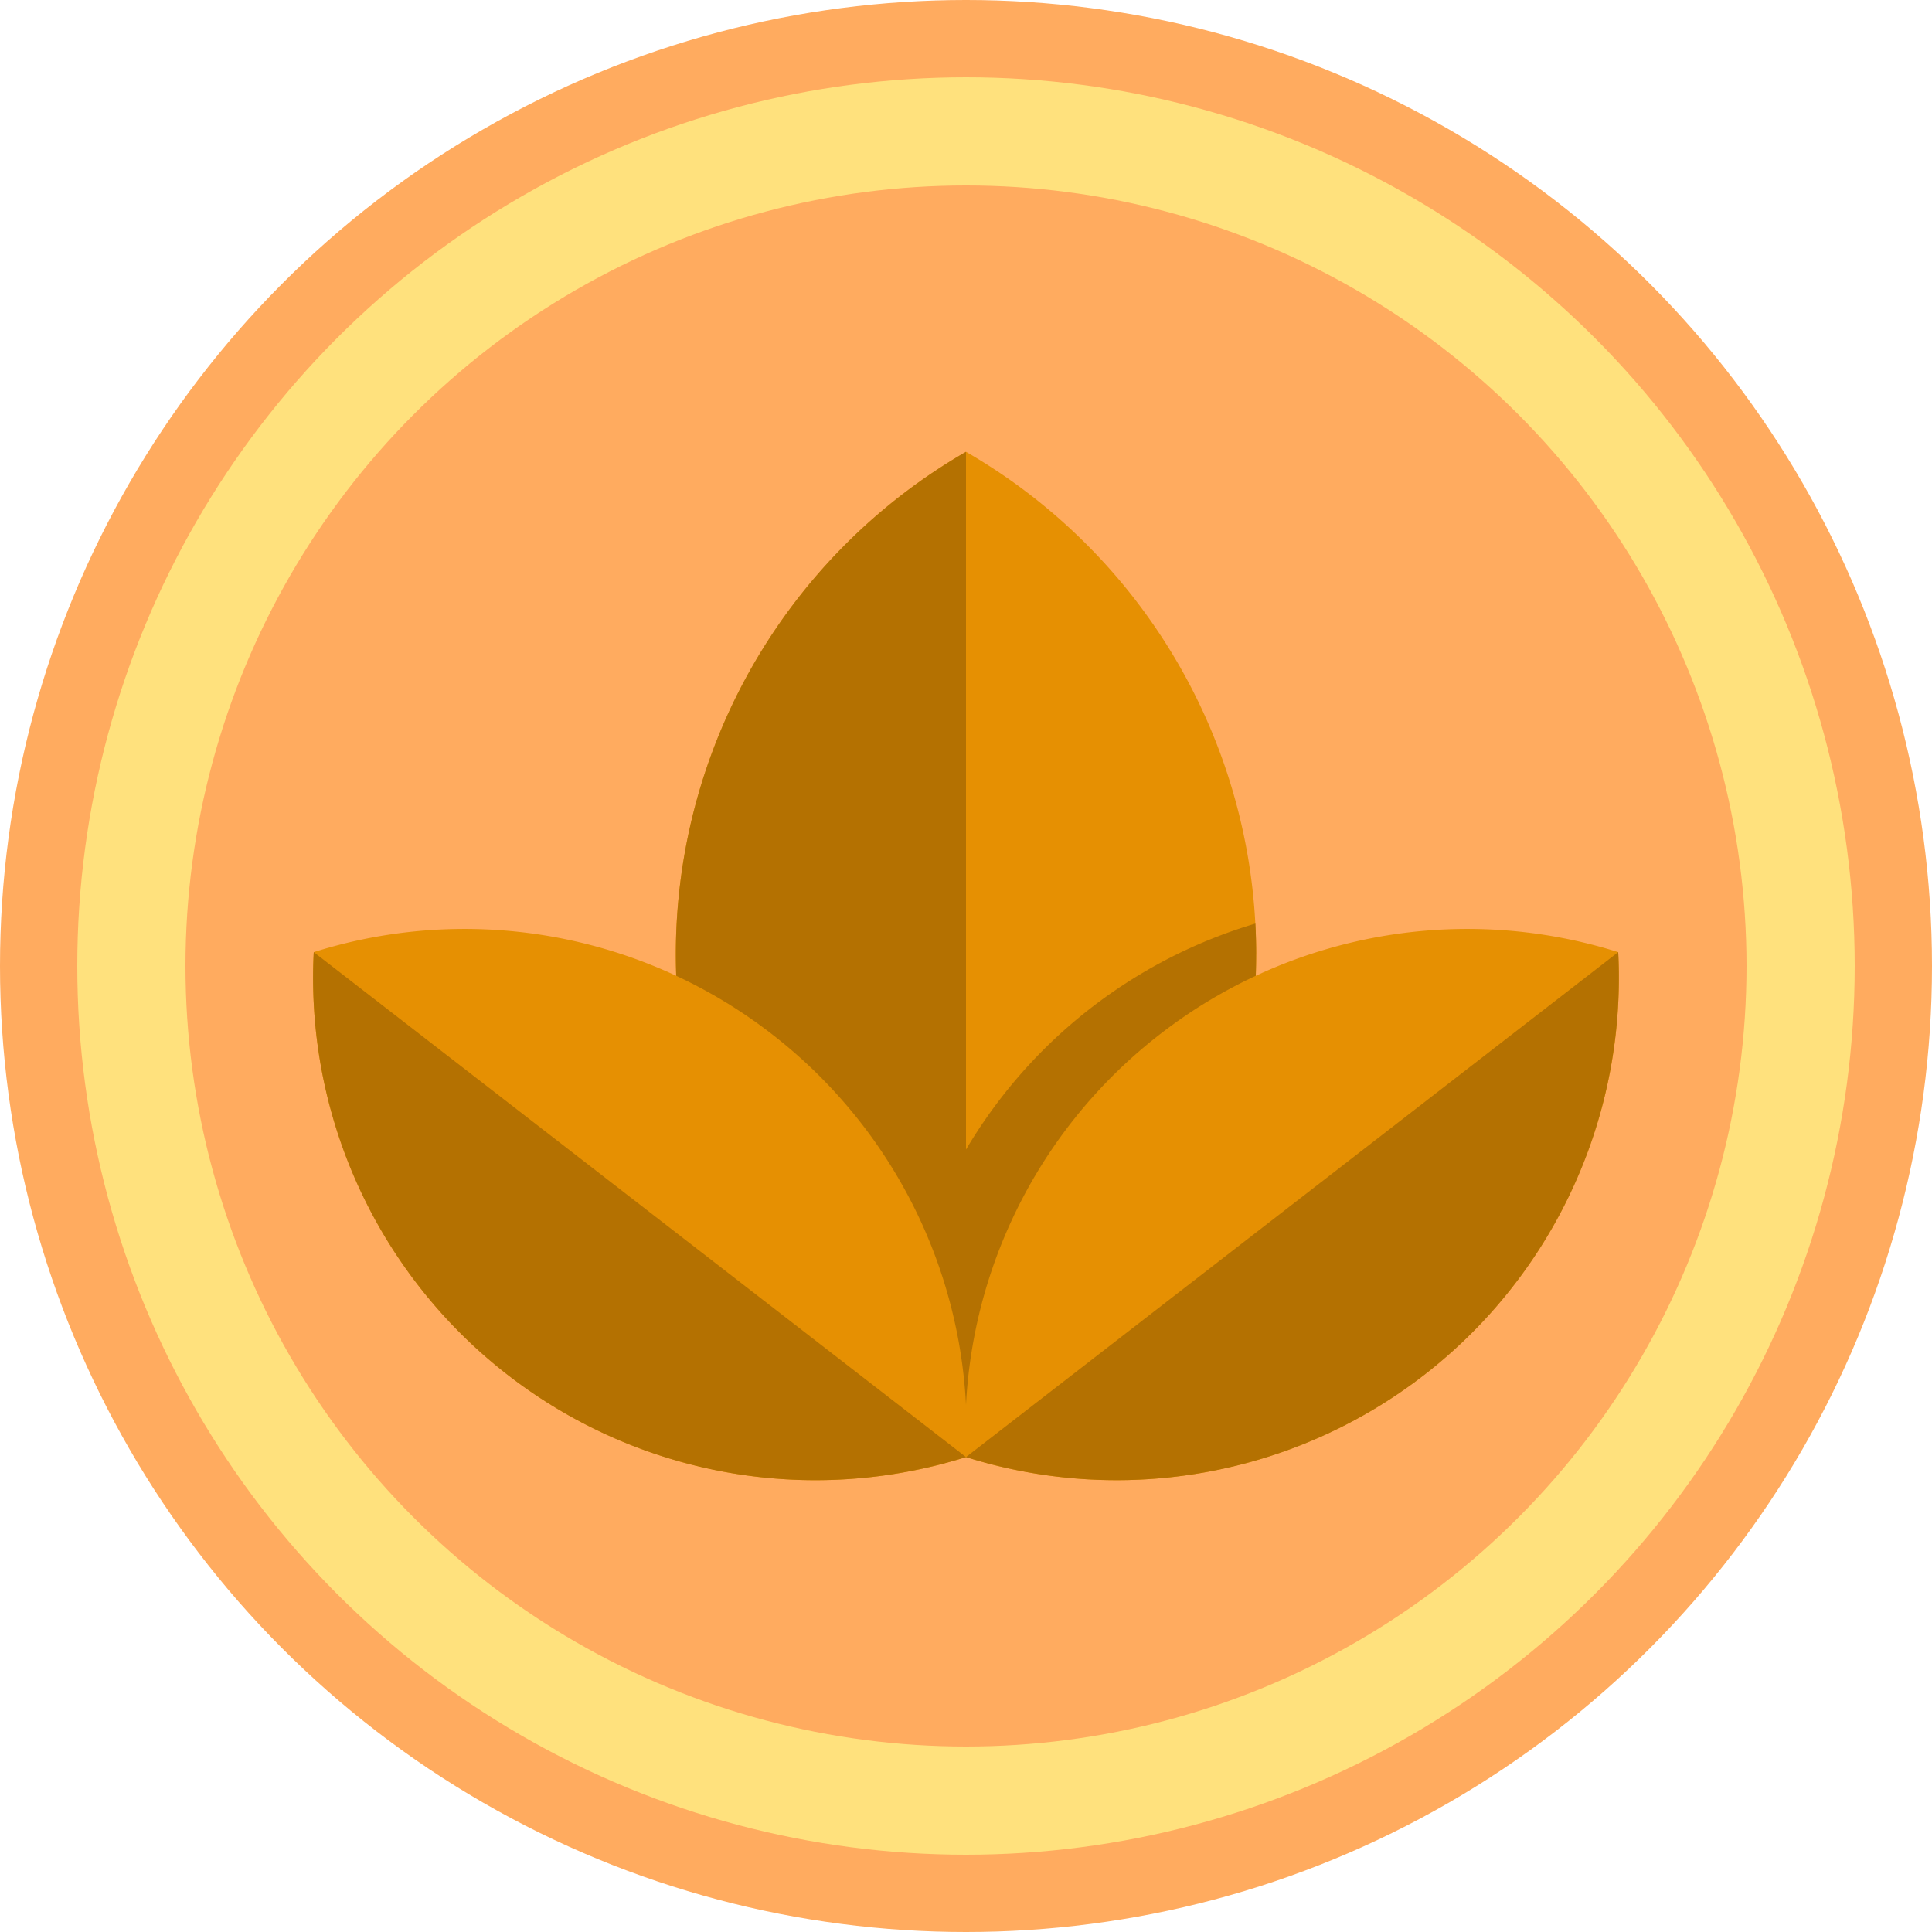 <svg xmlns="http://www.w3.org/2000/svg" viewBox="0 0 500 500"><defs><style>.a{fill:#ffab5f;}.a,.b,.c,.d{isolation:isolate;}.b{fill:#ffe17d;}.c{fill:#e69002;}.d{fill:#b47101;}</style></defs><title>mastery_token_herblore</title><circle class="a" cx="250" cy="250" r="250"/><circle class="b" cx="250" cy="250" r="230"/><circle class="a" cx="250" cy="250" r="202"/><path class="c" d="M325.09,247a150.09,150.09,0,0,1-71.78,128.11c-1.1.67-2.2,1.33-3.31,2-2-1.14-3.93-2.33-5.85-3.56q-6.36-4.08-12.26-8.75A150.21,150.21,0,0,1,250,116.93,150.11,150.11,0,0,1,324.88,239q.21,4,.21,8Z"/><path class="d" d="M174.91,247A150.09,150.09,0,0,0,250,377.09V116.93A150.11,150.11,0,0,0,174.91,247Z"/><path class="d" d="M325.09,247a150.09,150.09,0,0,1-71.78,128.11c-3.07-.42-6.13-.95-9.16-1.59-4.07-.87-8.12-1.91-12.1-3.16-.1-1.87-.15-3.73-.16-5.59a130.13,130.13,0,0,1,93-125.75q.21,4,.21,8Z"/><path class="c" d="M300.24,267.63a129.79,129.79,0,0,1,118.55-21.22A130,130,0,0,1,250,377.09a129.8,129.8,0,0,1,50.24-109.46Z"/><path class="d" d="M250,377.09,418.79,246.41A130,130,0,0,1,250,377.09Z"/><path class="c" d="M199.76,267.63A129.81,129.81,0,0,0,81.2,246.41,130,130,0,0,0,250,377.09,129.8,129.8,0,0,0,199.76,267.63Z"/><path class="d" d="M250,377.09,81.2,246.41A130,130,0,0,0,250,377.09Z"/></svg>